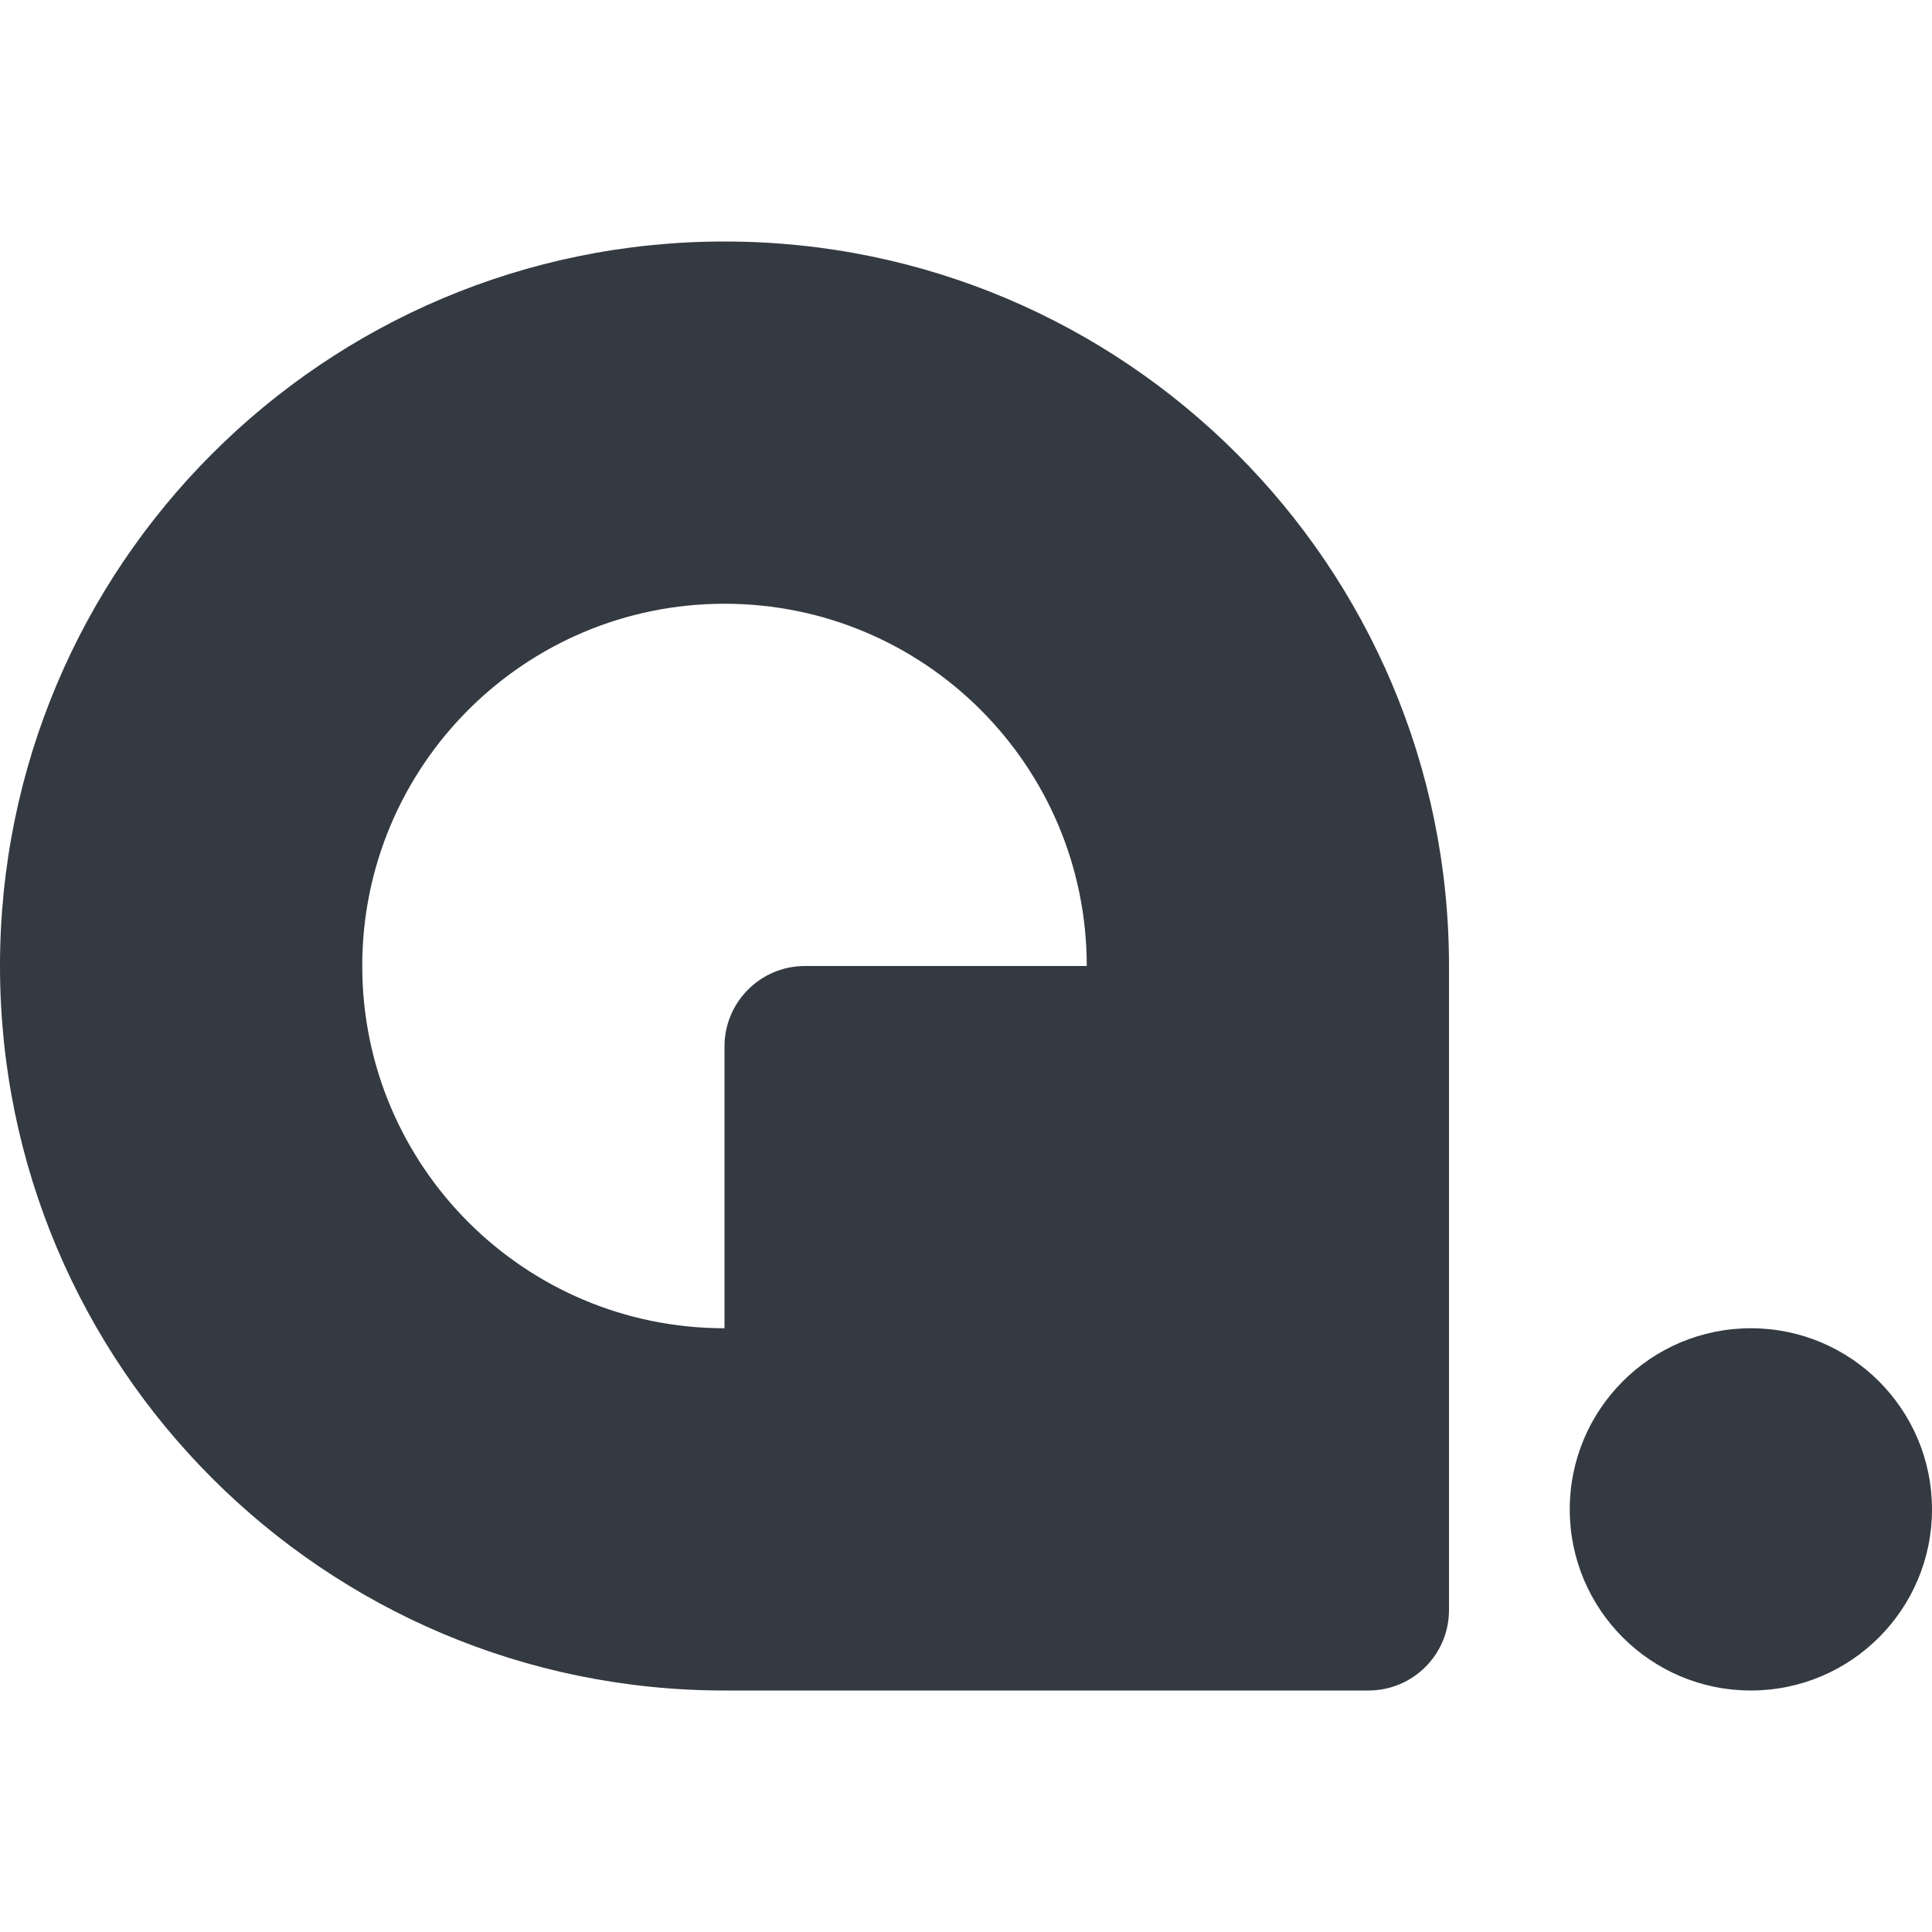 <svg width="48" height="48" viewBox="0 0 48 48" fill="none" xmlns="http://www.w3.org/2000/svg">
<path d="M18 6C27.941 6 36 14.059 36 24V40C36 41.105 35.105 42 34 42H18C8.059 42 0 33.941 0 24C0 14.059 8.059 6 18 6ZM43.5 33C45.985 33 48 35.015 48 37.5C48 39.985 45.985 42 43.5 42C41.015 42 39 39.985 39 37.5C39 35.015 41.015 33 43.5 33ZM18 15C13.029 15 9 19.029 9 24C9 28.971 13.029 33 18 33V26C18 24.895 18.895 24 20 24H27C27 19.029 22.971 15 18 15Z" fill="#343A41"/>
</svg>
